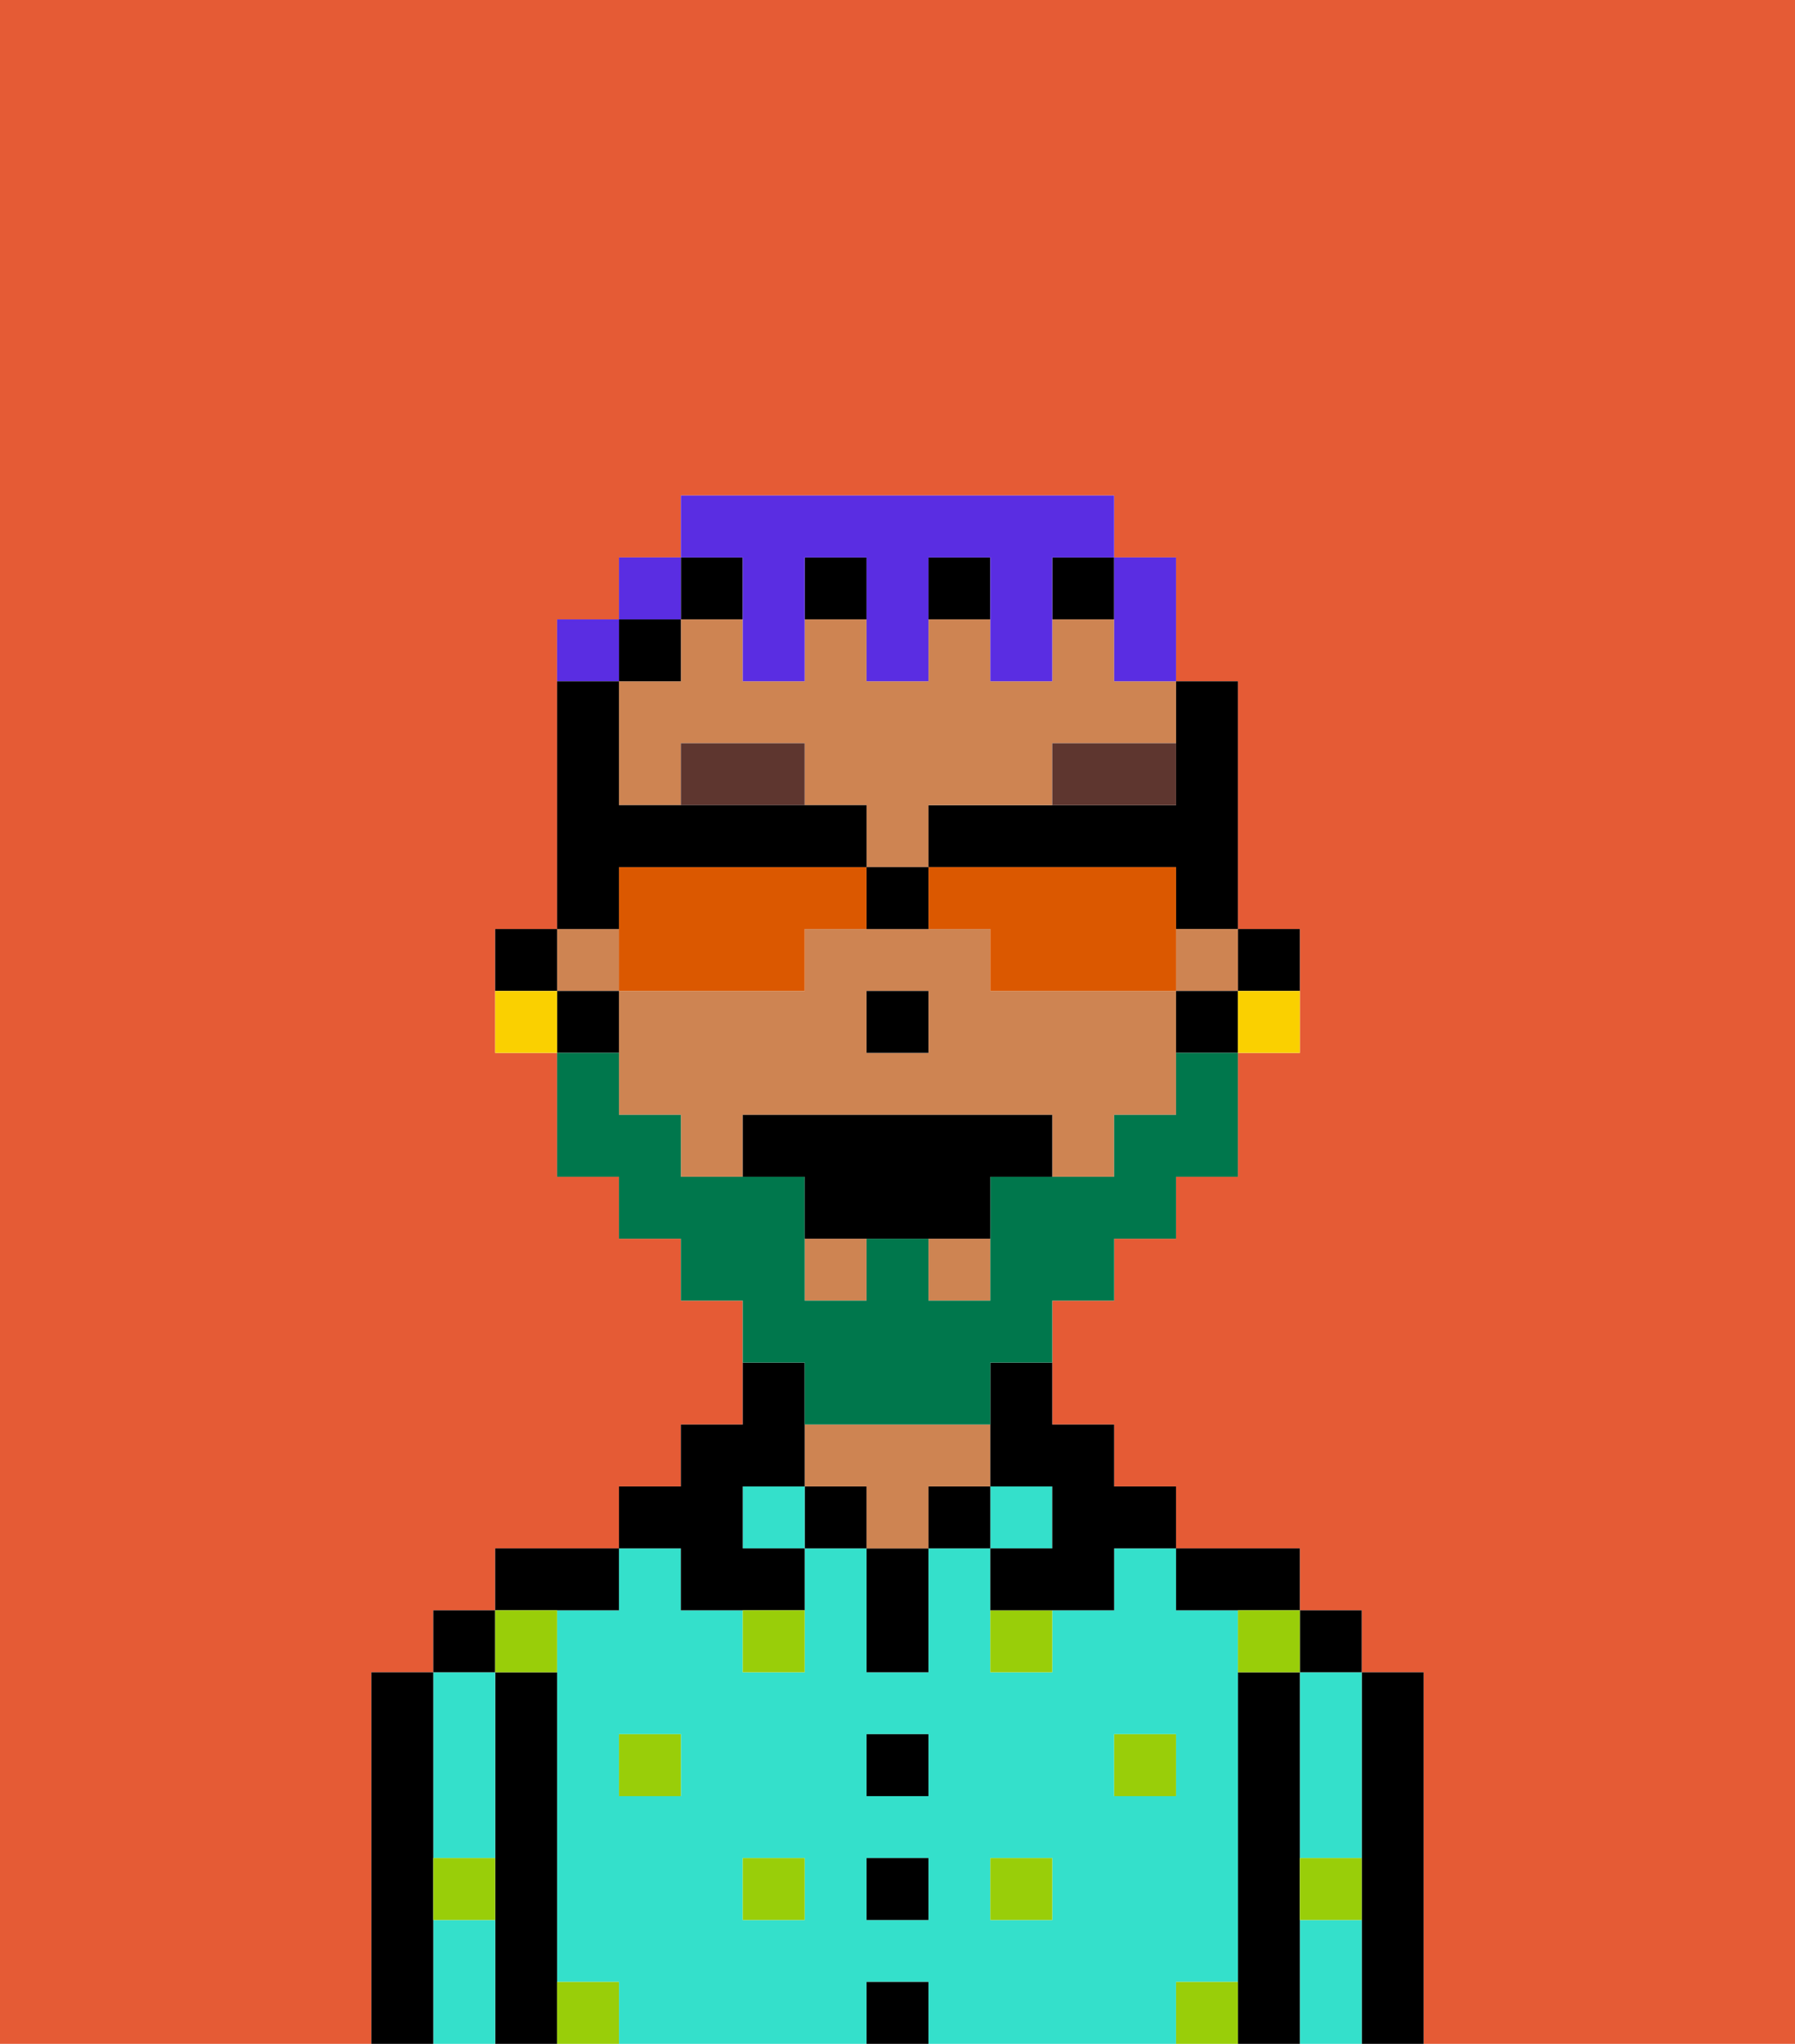 <svg xmlns="http://www.w3.org/2000/svg" viewBox="0 0 29 33"><defs><style>polygon,rect,path{shape-rendering:crispedges;}.ya1-1{fill:#e55b35;}.ya1-2{fill:#000000;}.ya1-3{fill:#34e0cb;}.ya1-4{fill:#ce8452;}.ya1-5{fill:#99ce09;}.ya1-6{fill:#5e362f;}.ya1-7{fill:#00774c;}.ya1-8{fill:#5a2de2;}.ya1-9{fill:#fad000;}.ya1-10{fill:#db5800;}</style></defs><path class="ya1-1" d="M0,33H6V27H7V26H8V25h2V24h1V23h1V21H11V20H10V19H9V17H8V15H9V10h1V9h1V8h7V9h1v2h1v4h1v2H20v2H19v1H18v1H17v2h1v1h1v1h2v1h1v1h1v6h6V0H0Z"/><path class="ya1-2" d="M23,27H22v6h1V27Z"/><path class="ya1-3" d="M21,28v2h1V27H21Z"/><path class="ya1-3" d="M21,31v2h1V31Z"/><rect class="ya1-2" x="21" y="26" width="1" height="1"/><path class="ya1-2" d="M21,30V27H20v6h1V30Z"/><path class="ya1-3" d="M20,32V26H19V25H18v1H17v1H16V25H15v2H14V25H13v2H12V26H11V25H10v1H9v6h1v1h4V32h1v1h4V32Zm-9-3H10V28h1Zm2,2H12V30h1Zm2,0H14V30h1Zm0-2H14V28h1Zm2,2H16V30h1Zm1-2V28h1v1Z"/><path class="ya1-2" d="M20,26h1V25H19v1Z"/><rect class="ya1-3" x="16" y="24" width="1" height="1"/><rect class="ya1-2" x="15" y="24" width="1" height="1"/><rect class="ya1-2" x="14" y="32" width="1" height="1"/><rect class="ya1-2" x="14" y="30" width="1" height="1"/><rect class="ya1-2" x="14" y="28" width="1" height="1"/><path class="ya1-2" d="M14,26v1h1V25H14Z"/><rect class="ya1-2" x="13" y="24" width="1" height="1"/><path class="ya1-4" d="M16,24V23H13v1h1v1h1V24Z"/><rect class="ya1-3" x="12" y="24" width="1" height="1"/><path class="ya1-2" d="M11,26h2V25H12V24h1V22H12v1H11v1H10v1h1Z"/><path class="ya1-2" d="M10,26V25H8v1h2Z"/><path class="ya1-2" d="M9,31V27H8v6H9V31Z"/><path class="ya1-3" d="M7,30H8V27H7v3Z"/><path class="ya1-3" d="M7,31v2H8V31Z"/><rect class="ya1-2" x="7" y="26" width="1" height="1"/><path class="ya1-2" d="M7,30V27H6v6H7V30Z"/><rect class="ya1-5" x="10" y="28" width="1" height="1"/><rect class="ya1-5" x="12" y="30" width="1" height="1"/><path class="ya1-5" d="M12,27h1V26H12Z"/><rect class="ya1-5" x="16" y="30" width="1" height="1"/><rect class="ya1-5" x="18" y="28" width="1" height="1"/><path class="ya1-5" d="M16,27h1V26H16Z"/><path class="ya1-5" d="M9,27V26H8v1Z"/><path class="ya1-5" d="M19,32v1h1V32Z"/><path class="ya1-5" d="M9,32v1h1V32Z"/><path class="ya1-5" d="M7,31H8V30H7Z"/><path class="ya1-5" d="M21,31h1V30H21Z"/><path class="ya1-5" d="M20,27h1V26H20Z"/><path class="ya1-2" d="M21,16V15H20v1Z"/><path class="ya1-2" d="M19,13H15v1h4v1h1V11H19v2Z"/><rect class="ya1-4" x="15" y="20" width="1" height="1"/><path class="ya1-4" d="M18,16H16V15H13v1H10v2h1v1h1V18h5v1h1V18h1V16Zm-3,1H14V16h1Z"/><rect class="ya1-4" x="13" y="20" width="1" height="1"/><rect class="ya1-4" x="19" y="15" width="1" height="1"/><path class="ya1-4" d="M18,10H17v1H16V10H15v1H14V10H13v1H12V10H11v1H10v2h1V12h2v1h1v1h1V13h2V12h2V11H18Z"/><rect class="ya1-4" x="9" y="15" width="1" height="1"/><path class="ya1-2" d="M19,16v1h1V16Z"/><path class="ya1-2" d="M16,23v1h1v1H16v1h2V25h1V24H18V23H17V22H16Z"/><rect class="ya1-2" x="17" y="9" width="1" height="1"/><rect class="ya1-2" x="13" y="9" width="1" height="1"/><rect class="ya1-2" x="11" y="9" width="1" height="1"/><rect class="ya1-2" x="15" y="9" width="1" height="1"/><rect class="ya1-2" x="10" y="10" width="1" height="1"/><path class="ya1-2" d="M10,16H9v1h1Z"/><path class="ya1-2" d="M9,15H8v1H9Z"/><rect class="ya1-2" x="14" y="16" width="1" height="1"/><path class="ya1-6" d="M11,12v1h2V12Z"/><path class="ya1-6" d="M19,12H17v1h2Z"/><path class="ya1-7" d="M13,23h3V22h1V21h1V20h1V19h1V17H19v1H18v1H16v2H15V20H14v1H13V19H11V18H10V17H9v2h1v1h1v1h1v1h1Z"/><path class="ya1-2" d="M16,18H12v1h1v1h3V19h1V18Z"/><path class="ya1-8" d="M18,11h1V9H18v2Z"/><path class="ya1-8" d="M12,10v1h1V9h1v2h1V9h1v2h1V9h1V8H11V9h1Z"/><rect class="ya1-8" x="10" y="9" width="1" height="1"/><path class="ya1-8" d="M10,10H9v1h1Z"/><path class="ya1-9" d="M20,17h1V16H20Z"/><path class="ya1-9" d="M8,16v1H9V16Z"/><path class="ya1-10" d="M13,16V15h1V14H10v2h3Z"/><path class="ya1-10" d="M16,15v1h3V14H15v1Z"/><path class="ya1-2" d="M10,14h4V13H10V11H9v4h1Z"/><path class="ya1-2" d="M15,15V14H14v1Z"/></svg>
